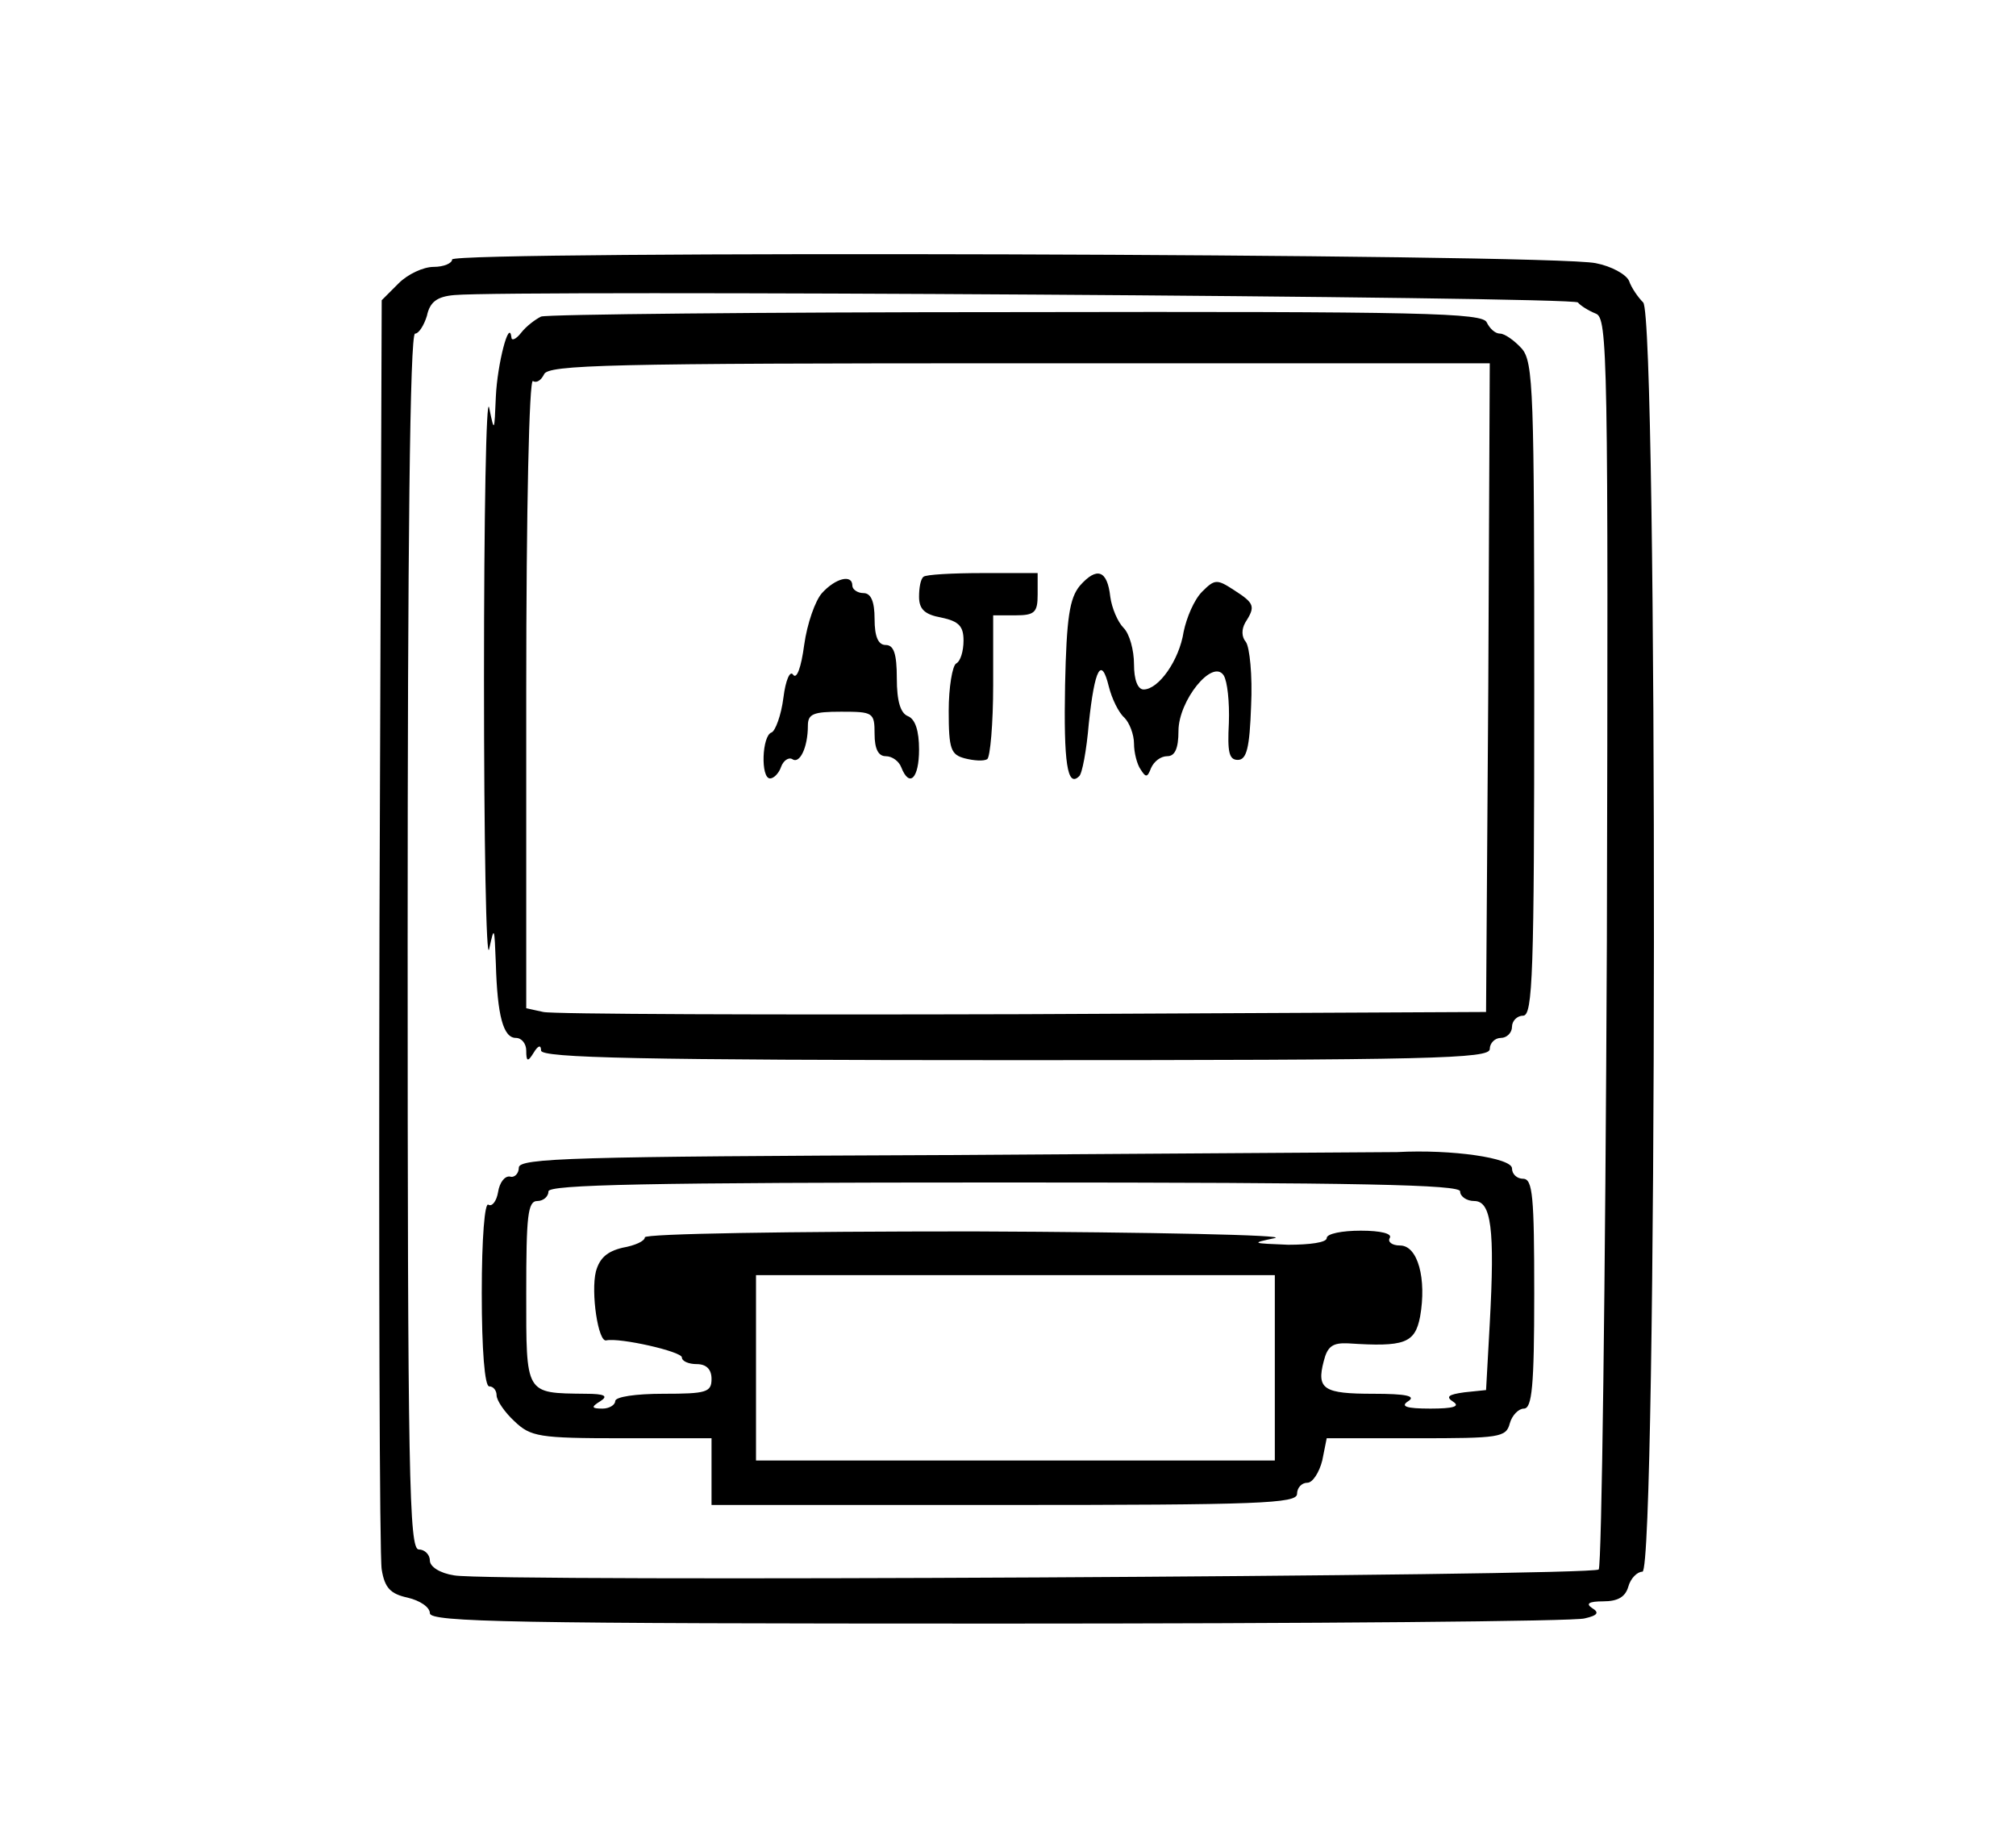 <?xml version="1.0" standalone="no"?>
<!DOCTYPE svg PUBLIC "-//W3C//DTD SVG 20010904//EN"
 "http://www.w3.org/TR/2001/REC-SVG-20010904/DTD/svg10.dtd">
<svg version="1.0" xmlns="http://www.w3.org/2000/svg"
 width="272pt" height="247pt" viewBox="0 0 272 247"
 preserveAspectRatio="xMidYMid meet">
<g transform="translate(0,247) scale(0.1,-0.1)"
fill="#000000" stroke="none">
<path d="M610 2120 c0 -5 -11 -10 -25 -10 -14 0 -35 -10 -47 -22 l-23 -23 -3
-840 c-1 -462 0 -854 3 -872 4 -25 12 -33 35 -38 17 -4 30 -13 30 -21 0 -12
111 -14 768 -14 422 0 778 3 790 7 18 4 20 8 10 14 -9 6 -4 9 15 9 20 0 30 6
34 20 3 11 12 20 19 20 20 0 21 1692 1 1712 -7 7 -16 20 -19 29 -4 9 -24 20
-45 24 -60 13 -1543 17 -1543 5z m1519 -58 c3 -4 14 -11 24 -15 16 -6 17 -51
15 -846 -2 -462 -7 -843 -11 -848 -10 -9 -1494 -17 -1544 -8 -20 3 -33 12 -33
20 0 8 -7 15 -15 15 -13 0 -15 98 -15 820 0 529 3 820 10 820 5 0 12 11 16 24
4 19 14 26 37 28 78 7 1511 -2 1516 -10z"/>
<path d="M730 2043 c-8 -4 -20 -13 -27 -22 -7 -9 -13 -11 -13 -6 -3 26 -19
-36 -21 -80 -2 -48 -2 -49 -9 -15 -4 19 -7 -145 -7 -365 0 -220 3 -384 7 -365
7 32 7 30 9 -20 2 -70 10 -100 27 -100 8 0 14 -8 14 -17 0 -15 2 -16 10 -3 6
10 10 11 10 3 0 -10 135 -13 640 -13 562 0 640 2 640 15 0 8 7 15 15 15 8 0
15 7 15 15 0 8 7 15 15 15 13 0 15 56 15 440 0 402 -1 442 -17 460 -10 11 -23
20 -29 20 -7 0 -14 7 -18 15 -5 13 -84 15 -633 14 -345 0 -635 -3 -643 -6z
m1278 -500 l-3 -438 -625 -3 c-344 -1 -635 0 -647 3 l-23 5 0 426 c0 248 4
423 9 420 5 -3 11 1 15 9 5 13 86 15 641 15 l635 0 -2 -437z"/>
<path d="M1246 1692 c-4 -3 -6 -15 -6 -27 0 -17 8 -24 30 -28 24 -5 30 -12 30
-31 0 -14 -4 -28 -10 -31 -5 -3 -10 -32 -10 -64 0 -52 3 -59 22 -64 12 -3 25
-4 30 -1 4 3 8 48 8 100 l0 94 30 0 c26 0 30 4 30 28 l0 29 -74 0 c-41 0 -77
-2 -80 -5z"/>
<path d="M1457 1680 c-14 -17 -18 -43 -20 -134 -2 -105 3 -139 19 -123 4 3 10
35 13 71 8 75 17 91 27 50 4 -16 13 -35 21 -42 7 -7 13 -23 13 -35 0 -12 4
-28 9 -35 7 -11 9 -11 14 2 4 9 13 16 22 16 10 0 15 10 15 34 0 41 46 98 61
75 5 -8 8 -36 7 -64 -2 -39 0 -50 12 -50 12 0 16 16 18 73 2 41 -2 79 -7 86
-6 7 -6 17 -1 26 14 22 13 26 -15 44 -23 15 -26 15 -43 -2 -11 -11 -21 -35
-25 -54 -6 -39 -34 -78 -54 -78 -8 0 -13 13 -13 34 0 19 -6 41 -14 49 -8 8
-16 27 -18 42 -4 36 -18 41 -41 15z"/>
<path d="M1109 1670 c-9 -10 -20 -41 -24 -70 -4 -30 -10 -47 -15 -40 -4 6 -10
-7 -13 -31 -3 -24 -11 -45 -16 -47 -13 -4 -15 -62 -2 -62 5 0 12 7 15 16 3 8
10 13 15 10 10 -7 21 16 21 45 0 16 7 19 45 19 43 0 45 -1 45 -30 0 -20 5 -30
15 -30 9 0 18 -7 21 -15 11 -28 24 -15 24 24 0 25 -5 41 -15 45 -10 4 -15 20
-15 51 0 33 -4 45 -15 45 -10 0 -15 11 -15 35 0 24 -5 35 -15 35 -8 0 -15 5
-15 10 0 16 -23 10 -41 -10z"/>
<path d="M1278 912 c-505 -2 -578 -4 -578 -17 0 -8 -6 -14 -12 -12 -7 1 -14
-8 -16 -21 -2 -12 -8 -20 -13 -17 -5 4 -9 -45 -9 -119 0 -77 4 -126 10 -126 6
0 10 -6 10 -12 0 -7 11 -23 24 -35 22 -21 33 -23 145 -23 l121 0 0 -45 0 -45
395 0 c344 0 395 2 395 15 0 8 6 15 14 15 7 0 16 14 20 30 l6 30 121 0 c112 0
121 1 126 20 3 11 12 20 19 20 11 0 14 30 14 155 0 131 -2 155 -15 155 -8 0
-15 6 -15 14 0 14 -81 26 -155 22 -16 0 -290 -2 -607 -4z m692 -49 c0 -7 9
-13 19 -13 23 0 28 -37 21 -165 l-5 -90 -29 -3 c-22 -3 -26 -6 -15 -13 9 -6 0
-9 -31 -9 -33 0 -41 3 -30 10 11 7 -3 10 -47 10 -67 0 -77 6 -67 44 5 20 12
25 33 24 76 -5 90 0 97 36 9 51 -3 96 -27 96 -11 0 -17 5 -14 10 4 6 -12 10
-39 10 -25 0 -46 -4 -46 -10 0 -6 -23 -9 -52 -9 -49 2 -51 2 -18 9 19 4 -164
8 -407 9 -248 0 -443 -3 -443 -8 0 -5 -13 -11 -30 -14 -21 -5 -31 -14 -36 -32
-7 -28 3 -96 14 -93 18 4 102 -15 102 -23 0 -5 9 -9 20 -9 13 0 20 -7 20 -20
0 -18 -7 -20 -65 -20 -37 0 -65 -4 -65 -10 0 -5 -8 -10 -17 -10 -15 0 -16 2
-3 10 11 7 6 10 -20 10 -82 1 -80 -2 -80 136 0 104 2 124 15 124 8 0 15 6 15
13 0 9 130 12 615 12 485 0 615 -3 615 -12z m-250 -238 l0 -125 -350 0 -350 0
0 125 0 125 350 0 350 0 0 -125z"/>
</g>
</svg>

